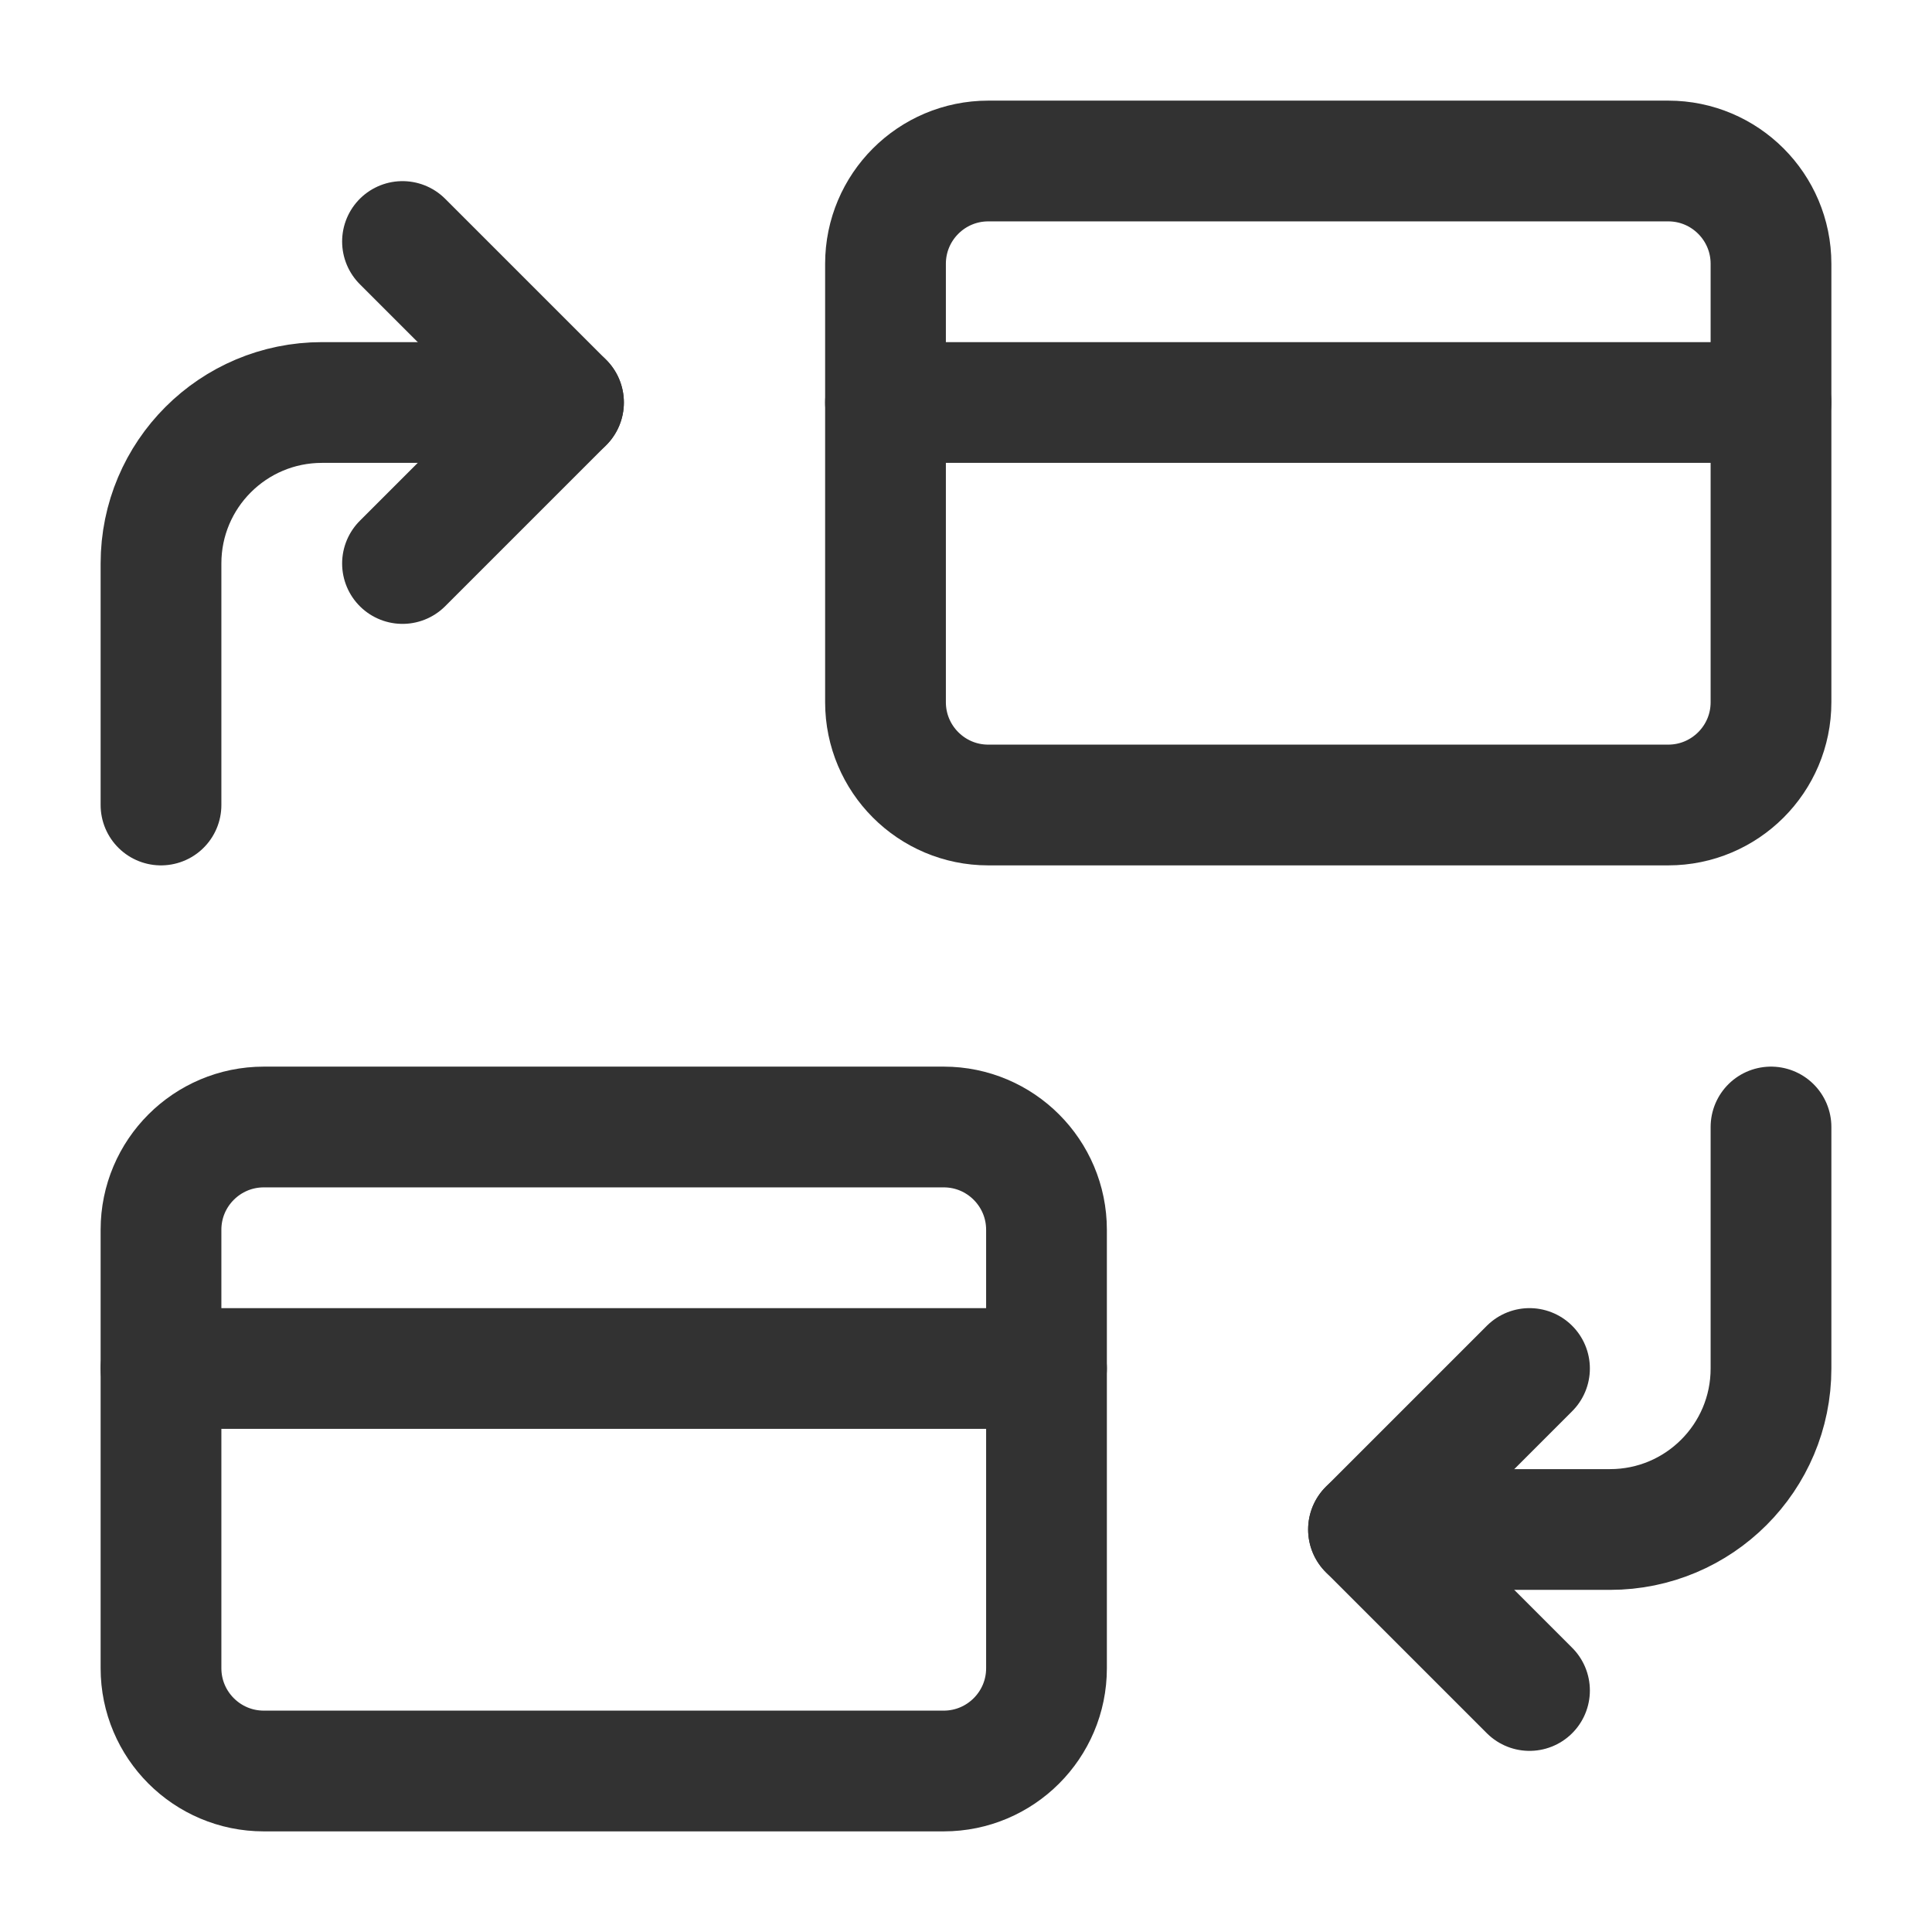 <?xml version="1.0" encoding="UTF-8"?><svg version="1.1" viewBox="0 0 24 24" xmlns="http://www.w3.org/2000/svg" xmlns:xlink="http://www.w3.org/1999/xlink"><!--Generated by IJSVG (https://github.com/iconjar/IJSVG)--><g fill="none"><path d="M0,0h24v24h-24v-24Z"></path><path stroke="#323232" stroke-linecap="round" stroke-linejoin="round" stroke-width="1.5" d="M11.723,22h-8.446c-0.705,0 -1.277,-0.572 -1.277,-1.277v-5.447c0,-0.704 0.572,-1.276 1.277,-1.276h8.447c0.704,0 1.276,0.572 1.276,1.277v5.447c0,0.704 -0.572,1.276 -1.277,1.276Z"></path><path stroke="#323232" stroke-linecap="round" stroke-linejoin="round" stroke-width="1.5" d="M11,5h11"></path><path stroke="#323232" stroke-linecap="round" stroke-linejoin="round" stroke-width="1.5" d="M20.723,10h-8.447c-0.704,0 -1.276,-0.572 -1.276,-1.277v-5.446c0,-0.705 0.572,-1.277 1.277,-1.277h8.447c0.704,0 1.276,0.572 1.276,1.277v5.447c0,0.704 -0.572,1.276 -1.277,1.276Z"></path><path stroke="#323232" stroke-linecap="round" stroke-linejoin="round" stroke-width="1.5" d="M5,7l2,-2l-2,-2"></path><path stroke="#323232" stroke-linecap="round" stroke-linejoin="round" stroke-width="1.5" d="M2,10v-3c0,-1.105 0.895,-2 2,-2h3"></path><path stroke="#323232" stroke-linecap="round" stroke-linejoin="round" stroke-width="1.5" d="M19,17l-2,2l2,2"></path><path stroke="#323232" stroke-linecap="round" stroke-linejoin="round" stroke-width="1.5" d="M22,14v3c0,1.105 -0.895,2 -2,2h-3"></path><path stroke="#323232" stroke-linecap="round" stroke-linejoin="round" stroke-width="1.5" d="M2,17h11"></path></g></svg>